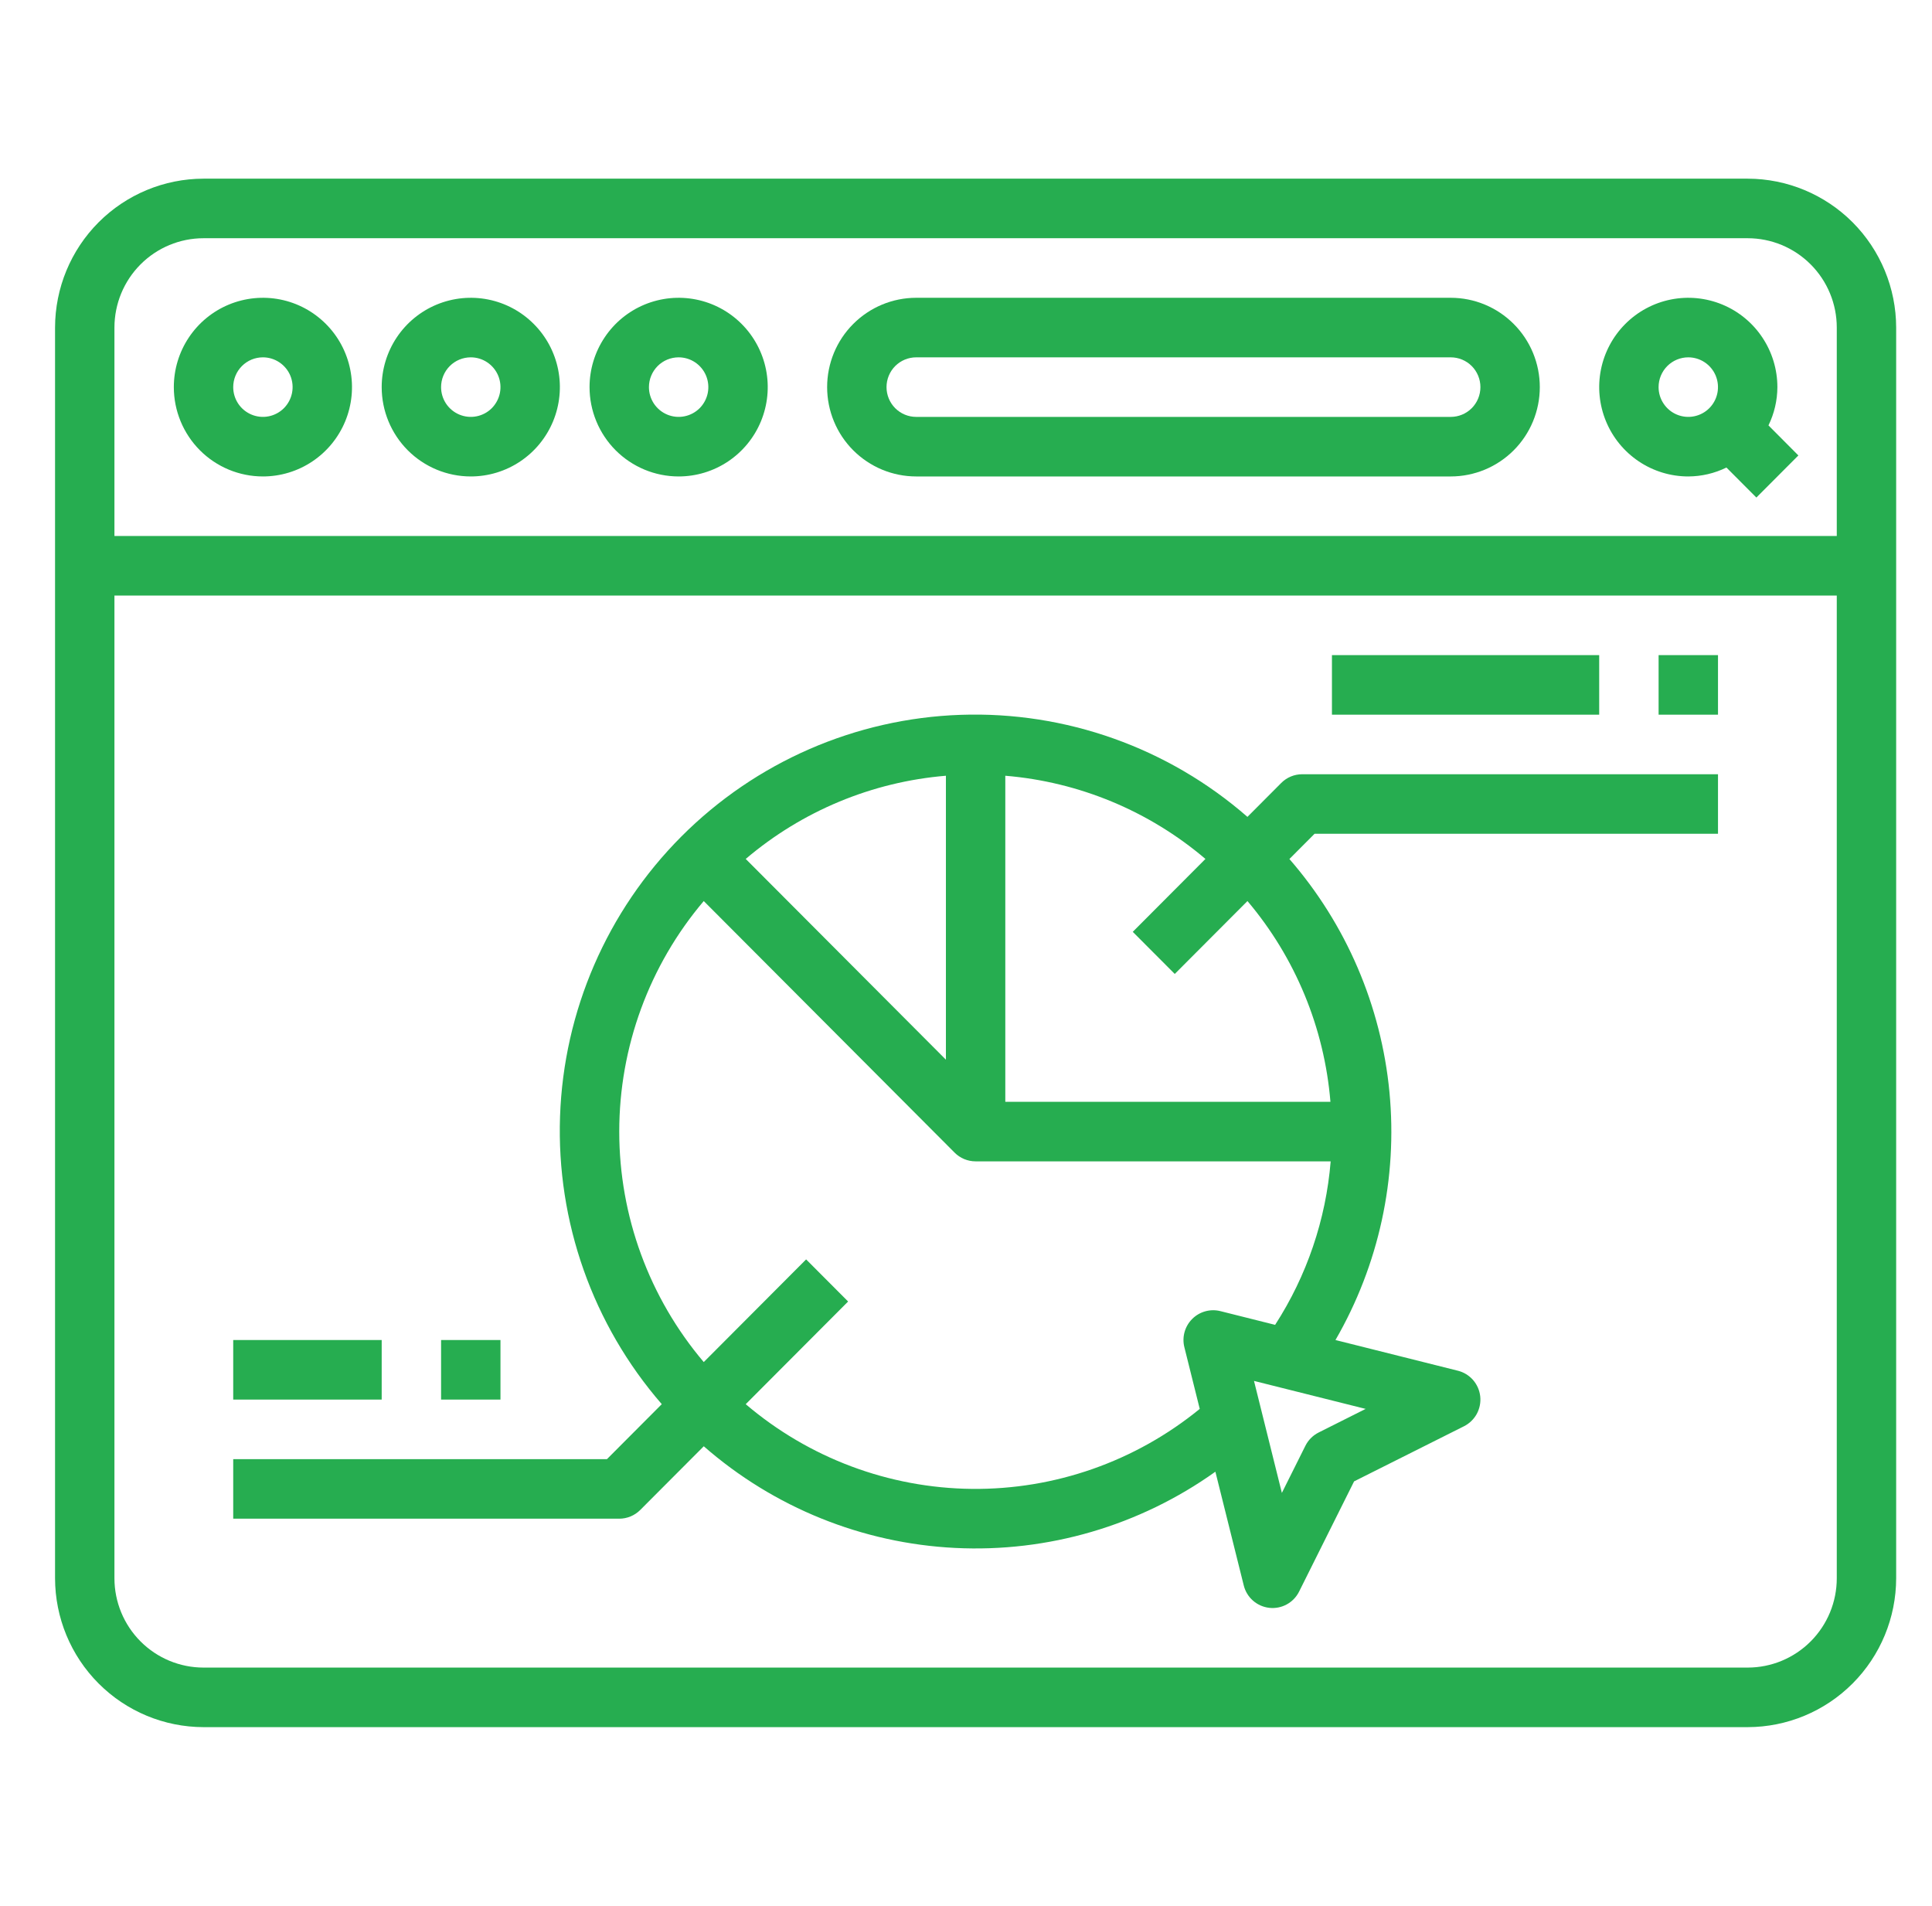 <svg width="73" height="72" viewBox="0 0 73 72" fill="none" xmlns="http://www.w3.org/2000/svg">
<path d="M66.036 6.75H7.69C6.203 6.752 4.777 7.345 3.725 8.399C2.673 9.454 2.082 10.884 2.08 12.375V59.625C2.082 61.116 2.673 62.546 3.725 63.6C4.777 64.655 6.203 65.248 7.69 65.25H66.036C67.523 65.248 68.949 64.655 70.001 63.6C71.052 62.546 71.644 61.116 71.646 59.625V12.375C71.644 10.884 71.052 9.454 70.001 8.399C68.949 7.345 67.523 6.752 66.036 6.75ZM7.69 9H66.036C66.928 9 67.785 9.356 68.416 9.989C69.047 10.621 69.402 11.48 69.402 12.375V20.25H4.324V12.375C4.324 11.48 4.679 10.621 5.31 9.989C5.941 9.356 6.797 9 7.69 9ZM66.036 63H7.69C6.797 63 5.941 62.644 5.31 62.011C4.679 61.379 4.324 60.52 4.324 59.625V22.5H69.402V59.625C69.402 60.52 69.047 61.379 68.416 62.011C67.785 62.644 66.928 63 66.036 63Z" fill="#26ad50"/>
<path d="M9.934 18C10.6 18 11.251 17.802 11.804 17.431C12.358 17.06 12.789 16.533 13.044 15.917C13.299 15.3 13.365 14.621 13.235 13.967C13.105 13.312 12.785 12.71 12.314 12.239C11.843 11.767 11.244 11.445 10.591 11.315C9.938 11.185 9.261 11.252 8.646 11.507C8.031 11.762 7.505 12.195 7.135 12.75C6.765 13.305 6.568 13.957 6.568 14.625C6.568 15.52 6.923 16.379 7.554 17.012C8.185 17.644 9.041 18 9.934 18ZM9.934 13.5C10.156 13.5 10.373 13.566 10.557 13.69C10.742 13.813 10.886 13.989 10.971 14.194C11.056 14.4 11.078 14.626 11.034 14.845C10.991 15.063 10.884 15.263 10.727 15.421C10.57 15.578 10.37 15.685 10.153 15.728C9.935 15.772 9.71 15.749 9.505 15.664C9.3 15.579 9.124 15.435 9.001 15.25C8.878 15.065 8.812 14.848 8.812 14.625C8.812 14.327 8.93 14.04 9.141 13.829C9.351 13.618 9.636 13.5 9.934 13.5Z" fill="#26ad50"/>
<path d="M17.788 18C18.454 18 19.105 17.802 19.658 17.431C20.212 17.06 20.643 16.533 20.898 15.917C21.153 15.3 21.22 14.621 21.09 13.967C20.96 13.312 20.639 12.71 20.168 12.239C19.698 11.767 19.098 11.445 18.445 11.315C17.792 11.185 17.115 11.252 16.5 11.507C15.885 11.762 15.359 12.195 14.989 12.75C14.62 13.305 14.422 13.957 14.422 14.625C14.422 15.52 14.777 16.379 15.408 17.012C16.039 17.644 16.895 18 17.788 18ZM17.788 13.5C18.01 13.5 18.227 13.566 18.412 13.69C18.596 13.813 18.74 13.989 18.825 14.194C18.91 14.4 18.932 14.626 18.889 14.845C18.845 15.063 18.738 15.263 18.582 15.421C18.425 15.578 18.225 15.685 18.007 15.728C17.79 15.772 17.564 15.749 17.359 15.664C17.154 15.579 16.979 15.435 16.855 15.25C16.732 15.065 16.666 14.848 16.666 14.625C16.666 14.327 16.784 14.04 16.995 13.829C17.205 13.618 17.491 13.5 17.788 13.5Z" fill="#26ad50"/>
<path d="M25.642 18C26.308 18 26.959 17.802 27.513 17.431C28.066 17.06 28.498 16.533 28.752 15.917C29.007 15.3 29.074 14.621 28.944 13.967C28.814 13.312 28.493 12.71 28.023 12.239C27.552 11.767 26.952 11.445 26.299 11.315C25.646 11.185 24.969 11.252 24.354 11.507C23.739 11.762 23.213 12.195 22.844 12.75C22.474 13.305 22.276 13.957 22.276 14.625C22.276 15.52 22.631 16.379 23.262 17.012C23.893 17.644 24.75 18 25.642 18ZM25.642 13.5C25.864 13.5 26.081 13.566 26.266 13.69C26.45 13.813 26.594 13.989 26.679 14.194C26.764 14.4 26.786 14.626 26.743 14.845C26.7 15.063 26.593 15.263 26.436 15.421C26.279 15.578 26.079 15.685 25.861 15.728C25.644 15.772 25.418 15.749 25.213 15.664C25.008 15.579 24.833 15.435 24.709 15.25C24.586 15.065 24.52 14.848 24.52 14.625C24.52 14.327 24.639 14.04 24.849 13.829C25.059 13.618 25.345 13.5 25.642 13.5Z" fill="#26ad50"/>
<path d="M63.791 18C64.291 17.998 64.784 17.883 65.233 17.663L66.364 18.797L67.951 17.206L66.821 16.071C67.041 15.62 67.156 15.126 67.158 14.625C67.158 13.957 66.96 13.305 66.59 12.75C66.221 12.195 65.695 11.762 65.08 11.507C64.465 11.252 63.788 11.185 63.135 11.315C62.482 11.445 61.882 11.767 61.411 12.239C60.941 12.71 60.62 13.312 60.49 13.967C60.36 14.621 60.427 15.3 60.682 15.917C60.936 16.533 61.368 17.06 61.921 17.431C62.475 17.802 63.126 18 63.791 18ZM63.791 13.5C64.013 13.5 64.23 13.566 64.415 13.69C64.599 13.813 64.743 13.989 64.828 14.194C64.913 14.4 64.935 14.626 64.892 14.845C64.849 15.063 64.742 15.263 64.585 15.421C64.428 15.578 64.228 15.685 64.01 15.728C63.793 15.772 63.567 15.749 63.362 15.664C63.157 15.579 62.982 15.435 62.859 15.25C62.735 15.065 62.669 14.848 62.669 14.625C62.669 14.327 62.788 14.04 62.998 13.829C63.209 13.618 63.494 13.5 63.791 13.5Z" fill="#26ad50"/>
<path d="M34.619 18H54.815C55.708 18 56.564 17.644 57.195 17.012C57.827 16.379 58.181 15.52 58.181 14.625C58.181 13.73 57.827 12.871 57.195 12.239C56.564 11.606 55.708 11.25 54.815 11.25H34.619C33.726 11.25 32.87 11.606 32.239 12.239C31.607 12.871 31.253 13.73 31.253 14.625C31.253 15.52 31.607 16.379 32.239 17.012C32.87 17.644 33.726 18 34.619 18ZM34.619 13.5H54.815C55.113 13.5 55.398 13.618 55.609 13.829C55.819 14.04 55.937 14.327 55.937 14.625C55.937 14.923 55.819 15.21 55.609 15.421C55.398 15.632 55.113 15.75 54.815 15.75H34.619C34.321 15.75 34.036 15.632 33.825 15.421C33.615 15.21 33.497 14.923 33.497 14.625C33.497 14.327 33.615 14.04 33.825 13.829C34.036 13.618 34.321 13.5 34.619 13.5Z" fill="#26ad50"/>
<path d="M48.412 29.579L47.134 30.861C44.138 28.246 40.264 26.868 36.294 27.006C32.324 27.144 28.554 28.787 25.745 31.603C22.937 34.419 21.298 38.199 21.161 42.179C21.023 46.159 22.397 50.044 25.005 53.048L22.934 55.125H8.812V57.375H23.398C23.696 57.375 23.981 57.256 24.192 57.045L26.592 54.639C29.238 56.953 32.584 58.306 36.091 58.48C39.598 58.655 43.062 57.641 45.923 55.6L46.995 59.897C47.05 60.12 47.172 60.321 47.345 60.472C47.518 60.623 47.733 60.718 47.961 60.743C48.189 60.768 48.419 60.723 48.62 60.613C48.822 60.503 48.985 60.333 49.087 60.127L51.164 55.965L55.316 53.883C55.521 53.78 55.69 53.617 55.8 53.415C55.909 53.213 55.955 52.982 55.93 52.753C55.905 52.525 55.81 52.309 55.66 52.136C55.508 51.963 55.308 51.84 55.086 51.785L50.46 50.625C52.098 47.793 52.812 44.518 52.5 41.259C52.188 38 50.866 34.92 48.72 32.453L49.67 31.5H64.914V29.25H49.205C48.908 29.25 48.622 29.368 48.412 29.579ZM28.177 32.45C30.309 30.637 32.954 29.538 35.741 29.307V40.034L28.177 32.45ZM49.826 54.118C49.608 54.227 49.432 54.404 49.323 54.622L48.435 56.401L47.382 52.17L51.601 53.227L49.826 54.118ZM46.111 49.533C45.923 49.486 45.726 49.489 45.539 49.541C45.353 49.593 45.183 49.692 45.046 49.83C44.909 49.967 44.81 50.137 44.758 50.324C44.706 50.511 44.704 50.709 44.751 50.897L45.332 53.227C42.903 55.212 39.856 56.282 36.722 56.249C33.589 56.217 30.565 55.084 28.177 53.049L32.046 49.17L30.459 47.579L26.591 51.458C24.53 49.027 23.398 45.94 23.398 42.75C23.398 39.559 24.53 36.472 26.591 34.041L36.068 43.544C36.172 43.649 36.296 43.732 36.432 43.789C36.569 43.846 36.715 43.875 36.863 43.875H50.279C50.099 46.076 49.378 48.199 48.18 50.052L46.111 49.533ZM50.27 41.625H37.985V29.307C40.771 29.538 43.416 30.637 45.547 32.45L42.801 35.204L44.388 36.795L47.135 34.041C48.944 36.179 50.04 38.831 50.27 41.625Z" fill="#26ad50"/>
<path d="M8.812 50.625H14.422V52.875H8.812V50.625Z" fill="#26ad50"/>
<path d="M50.327 24.75H60.425V27H50.327V24.75Z" fill="#26ad50"/>
<path d="M62.67 24.75H64.914V27H62.67V24.75Z" fill="#26ad50"/>
<path d="M16.666 50.625H18.91V52.875H16.666V50.625Z" fill="#26ad50"/>
</svg>
